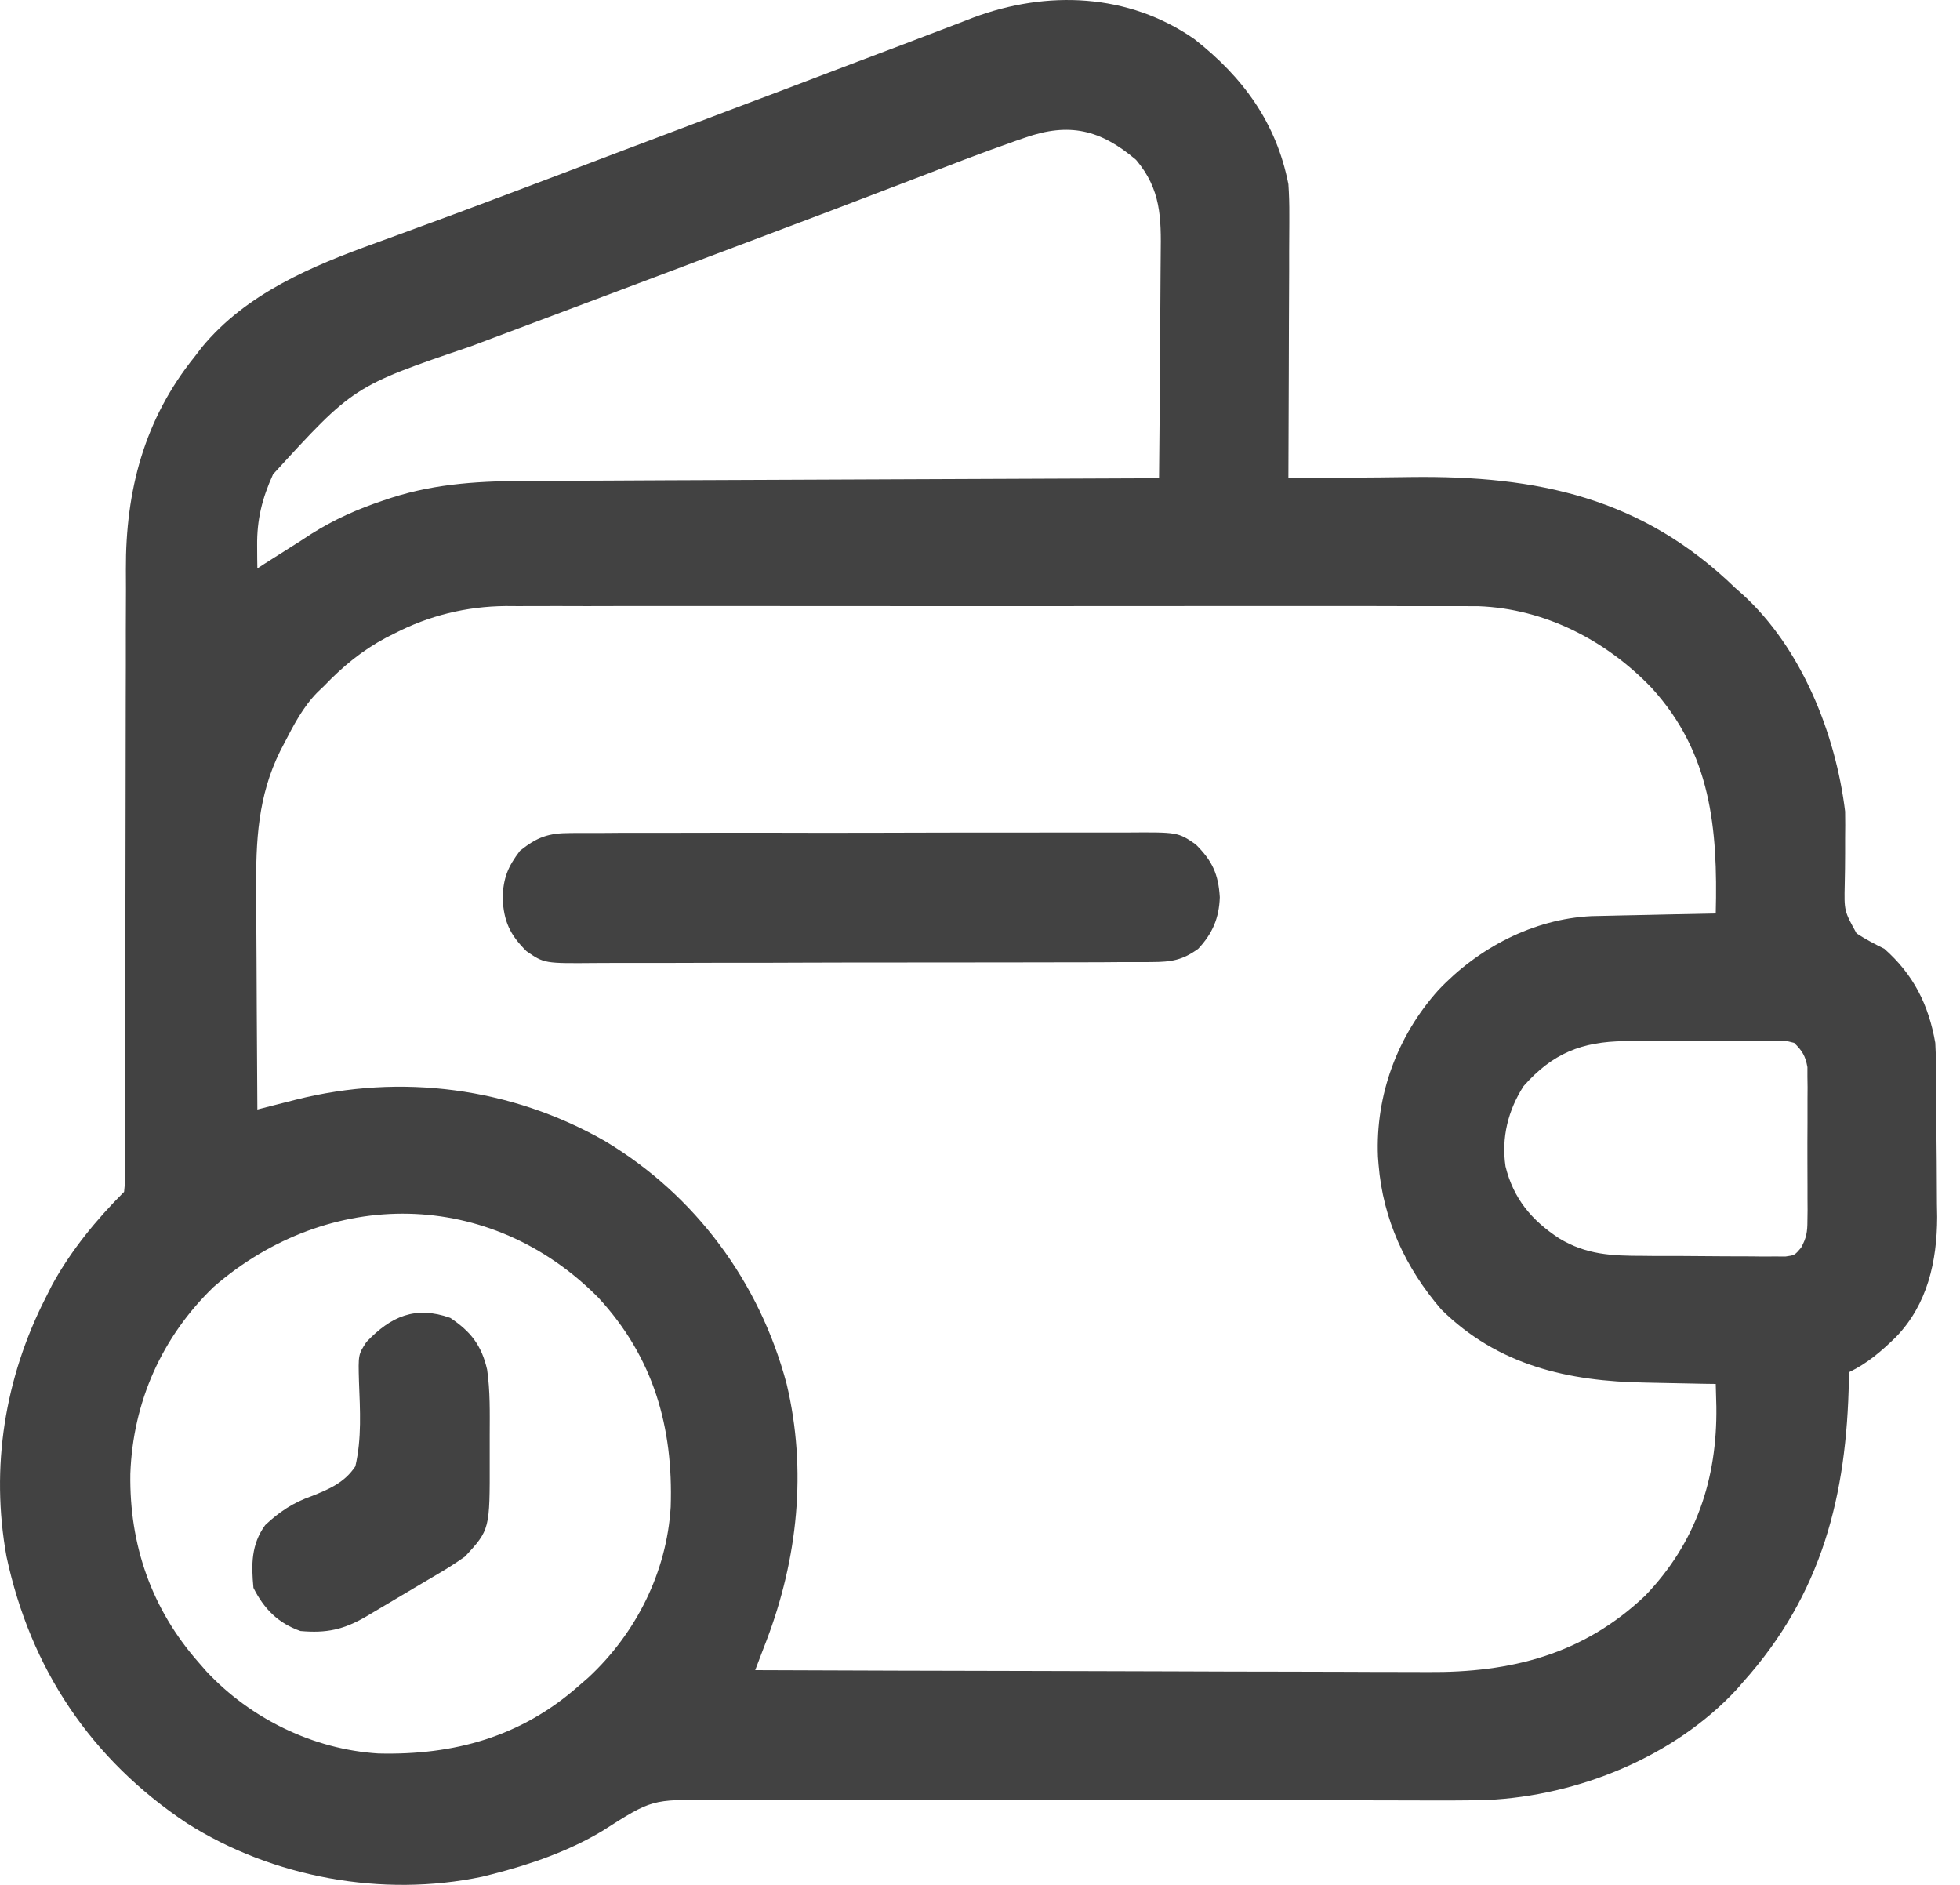 <svg width="26" height="25" viewBox="0 0 26 25" fill="none" xmlns="http://www.w3.org/2000/svg">
<path d="M15.843 0.518C16.488 1.023 16.932 1.629 17.091 2.443C17.1 2.577 17.104 2.713 17.103 2.848C17.103 2.886 17.103 2.924 17.103 2.963C17.103 3.088 17.102 3.212 17.101 3.336C17.101 3.423 17.101 3.51 17.101 3.597C17.101 3.824 17.099 4.052 17.098 4.279C17.097 4.512 17.097 4.744 17.096 4.977C17.095 5.432 17.093 5.888 17.091 6.343C17.126 6.343 17.161 6.342 17.198 6.342C17.567 6.337 17.937 6.334 18.306 6.332C18.444 6.331 18.581 6.329 18.718 6.327C20.398 6.306 21.783 6.6 23.02 7.799C23.067 7.84 23.067 7.84 23.114 7.882C23.899 8.595 24.351 9.734 24.476 10.763C24.478 10.882 24.478 11 24.476 11.118C24.476 11.183 24.476 11.249 24.476 11.316C24.476 11.453 24.474 11.589 24.471 11.726C24.463 12.082 24.463 12.082 24.628 12.38C24.747 12.458 24.868 12.521 24.996 12.584C25.383 12.926 25.584 13.326 25.672 13.832C25.677 13.924 25.68 14.016 25.681 14.108C25.682 14.162 25.683 14.216 25.683 14.272C25.684 14.359 25.684 14.359 25.684 14.448C25.685 14.508 25.685 14.568 25.686 14.63C25.686 14.758 25.687 14.886 25.687 15.014C25.688 15.144 25.689 15.274 25.691 15.403C25.693 15.592 25.694 15.78 25.694 15.969C25.695 16.026 25.696 16.083 25.697 16.142C25.695 16.73 25.569 17.299 25.152 17.732C24.957 17.922 24.774 18.081 24.528 18.2C24.527 18.25 24.527 18.25 24.526 18.3C24.498 19.836 24.17 21.14 23.124 22.308C23.082 22.357 23.082 22.357 23.039 22.406C22.209 23.303 20.932 23.818 19.728 23.874C19.396 23.883 19.064 23.881 18.732 23.88C18.621 23.879 18.511 23.879 18.399 23.879C18.162 23.879 17.924 23.879 17.687 23.878C17.311 23.877 16.935 23.878 16.559 23.878C15.491 23.879 14.422 23.879 13.353 23.877C12.762 23.875 12.171 23.875 11.58 23.877C11.267 23.877 10.955 23.877 10.643 23.876C10.349 23.874 10.056 23.874 9.762 23.876C9.655 23.876 9.547 23.876 9.44 23.875C8.646 23.866 8.646 23.866 7.99 24.285C7.546 24.552 7.034 24.73 6.534 24.857C6.488 24.869 6.443 24.88 6.395 24.892C5.071 25.169 3.617 24.904 2.478 24.181C1.207 23.334 0.404 22.134 0.086 20.644C-0.128 19.459 0.063 18.276 0.606 17.212C0.633 17.157 0.661 17.102 0.69 17.045C0.941 16.586 1.276 16.178 1.646 15.808C1.662 15.649 1.662 15.649 1.659 15.457C1.659 15.421 1.659 15.384 1.659 15.347C1.66 15.224 1.659 15.101 1.659 14.979C1.659 14.891 1.659 14.803 1.66 14.715C1.66 14.526 1.66 14.336 1.66 14.146C1.66 13.846 1.661 13.546 1.662 13.245C1.664 12.391 1.665 11.537 1.666 10.682C1.666 10.211 1.667 9.739 1.668 9.268C1.669 8.97 1.67 8.672 1.669 8.374C1.669 8.187 1.67 8.001 1.671 7.814C1.671 7.728 1.671 7.643 1.67 7.557C1.665 6.508 1.913 5.561 2.582 4.731C2.613 4.69 2.645 4.649 2.677 4.607C3.265 3.892 4.139 3.528 4.989 3.221C5.189 3.149 5.389 3.075 5.589 3.001C5.652 2.978 5.652 2.978 5.718 2.954C6.232 2.766 6.744 2.571 7.256 2.378C7.355 2.34 7.455 2.302 7.554 2.265C7.756 2.189 7.957 2.112 8.158 2.036C8.452 1.925 8.746 1.814 9.04 1.703C9.088 1.684 9.136 1.666 9.185 1.648C9.425 1.557 9.666 1.466 9.906 1.375C10.003 1.339 10.1 1.302 10.196 1.266C10.245 1.248 10.293 1.23 10.342 1.211C10.664 1.089 10.986 0.967 11.307 0.844C11.535 0.758 11.763 0.671 11.992 0.585C12.101 0.543 12.21 0.501 12.319 0.46C12.471 0.401 12.623 0.344 12.775 0.286C12.819 0.269 12.864 0.252 12.909 0.234C13.888 -0.132 14.968 -0.091 15.843 0.518ZM13.591 1.828C13.551 1.842 13.511 1.856 13.469 1.87C12.998 2.035 12.534 2.216 12.068 2.395C11.401 2.652 10.732 2.905 10.062 3.157C9.825 3.246 9.588 3.336 9.35 3.425C9.212 3.477 9.074 3.53 8.936 3.582C8.902 3.595 8.867 3.608 8.832 3.621C8.408 3.781 7.985 3.94 7.561 4.099C7.284 4.203 7.008 4.307 6.731 4.411C6.568 4.472 6.404 4.534 6.241 4.595C4.69 5.123 4.69 5.123 3.622 6.291C3.477 6.609 3.407 6.892 3.411 7.24C3.411 7.324 3.411 7.324 3.412 7.41C3.413 7.453 3.413 7.495 3.414 7.539C3.465 7.506 3.465 7.506 3.517 7.472C3.673 7.372 3.829 7.274 3.986 7.175C4.033 7.144 4.081 7.113 4.13 7.081C4.435 6.889 4.741 6.753 5.081 6.639C5.119 6.626 5.156 6.614 5.195 6.601C5.804 6.406 6.399 6.379 7.033 6.378C7.124 6.378 7.215 6.377 7.307 6.377C7.553 6.375 7.799 6.375 8.045 6.374C8.303 6.373 8.561 6.372 8.819 6.37C9.307 6.368 9.795 6.366 10.282 6.364C10.838 6.362 11.393 6.36 11.949 6.357C13.091 6.352 14.233 6.347 15.375 6.343C15.38 5.869 15.384 5.395 15.386 4.92C15.387 4.7 15.388 4.48 15.391 4.26C15.393 4.047 15.394 3.834 15.395 3.621C15.395 3.54 15.396 3.459 15.397 3.378C15.404 2.886 15.401 2.512 15.07 2.12C14.602 1.722 14.186 1.618 13.591 1.828ZM5.228 8.404C5.192 8.422 5.157 8.439 5.121 8.458C4.803 8.627 4.547 8.839 4.298 9.099C4.255 9.139 4.255 9.139 4.212 9.181C4.017 9.379 3.895 9.618 3.768 9.863C3.751 9.896 3.734 9.929 3.716 9.963C3.421 10.559 3.392 11.159 3.399 11.811C3.399 11.895 3.399 11.979 3.399 12.063C3.4 12.283 3.401 12.503 3.403 12.722C3.405 12.947 3.405 13.172 3.406 13.397C3.408 13.836 3.411 14.276 3.414 14.716C3.47 14.701 3.527 14.687 3.585 14.672C3.66 14.653 3.735 14.634 3.81 14.615C3.866 14.601 3.866 14.601 3.923 14.586C5.319 14.234 6.781 14.423 8.026 15.135C9.226 15.854 10.076 17.006 10.435 18.356C10.708 19.501 10.581 20.675 10.167 21.762C10.152 21.799 10.138 21.837 10.123 21.876C10.089 21.968 10.054 22.06 10.018 22.152C11.279 22.157 12.539 22.161 13.8 22.163C14.385 22.164 14.97 22.166 15.556 22.168C16.066 22.17 16.576 22.172 17.087 22.172C17.357 22.172 17.627 22.173 17.897 22.174C18.152 22.176 18.406 22.176 18.661 22.176C18.754 22.176 18.847 22.177 18.94 22.177C20.043 22.186 21 21.946 21.824 21.164C22.499 20.462 22.781 19.616 22.768 18.657C22.766 18.557 22.763 18.456 22.76 18.356C22.711 18.355 22.663 18.355 22.613 18.354C22.43 18.351 22.247 18.347 22.064 18.343C21.985 18.341 21.907 18.339 21.828 18.338C20.807 18.322 19.873 18.113 19.119 17.368C18.645 16.818 18.345 16.172 18.287 15.444C18.285 15.41 18.282 15.376 18.279 15.341C18.245 14.524 18.537 13.738 19.08 13.133C19.609 12.573 20.336 12.189 21.113 12.151C21.189 12.149 21.266 12.147 21.343 12.146C21.384 12.145 21.425 12.144 21.467 12.143C21.596 12.14 21.724 12.137 21.853 12.135C21.941 12.133 22.029 12.131 22.117 12.129C22.331 12.124 22.546 12.12 22.76 12.116C22.788 10.991 22.7 9.989 21.908 9.122C21.305 8.493 20.493 8.073 19.612 8.04C19.512 8.039 19.412 8.039 19.311 8.039C19.256 8.039 19.2 8.039 19.142 8.039C18.958 8.038 18.773 8.038 18.588 8.039C18.454 8.039 18.321 8.038 18.188 8.038C17.864 8.037 17.541 8.038 17.218 8.038C16.955 8.038 16.692 8.038 16.428 8.038C16.391 8.038 16.353 8.038 16.315 8.038C16.238 8.038 16.162 8.038 16.086 8.038C15.372 8.038 14.658 8.038 13.943 8.039C13.332 8.04 12.72 8.04 12.108 8.039C11.397 8.038 10.685 8.038 9.973 8.038C9.897 8.038 9.821 8.038 9.745 8.038C9.708 8.038 9.67 8.038 9.632 8.038C9.369 8.038 9.107 8.038 8.844 8.038C8.491 8.037 8.137 8.038 7.783 8.039C7.654 8.039 7.524 8.039 7.394 8.038C7.217 8.038 7.04 8.039 6.862 8.039C6.812 8.039 6.761 8.039 6.708 8.038C6.186 8.043 5.692 8.164 5.228 8.404ZM20.212 14.404C20.004 14.726 19.915 15.091 19.971 15.47C20.076 15.898 20.318 16.186 20.683 16.425C21.043 16.643 21.383 16.657 21.793 16.657C21.879 16.658 21.879 16.658 21.966 16.659C22.086 16.659 22.206 16.659 22.326 16.659C22.509 16.66 22.693 16.661 22.877 16.663C22.994 16.664 23.11 16.664 23.227 16.664C23.282 16.665 23.337 16.665 23.394 16.666C23.445 16.666 23.496 16.666 23.548 16.665C23.616 16.666 23.616 16.666 23.684 16.666C23.807 16.649 23.807 16.649 23.892 16.549C23.963 16.418 23.976 16.341 23.976 16.192C23.977 16.121 23.977 16.121 23.978 16.049C23.977 15.998 23.977 15.948 23.977 15.896C23.977 15.843 23.977 15.791 23.977 15.737C23.977 15.627 23.977 15.516 23.976 15.406C23.975 15.236 23.976 15.067 23.977 14.898C23.977 14.791 23.977 14.683 23.977 14.576C23.977 14.525 23.977 14.475 23.978 14.423C23.977 14.376 23.977 14.328 23.976 14.28C23.976 14.217 23.976 14.217 23.976 14.154C23.95 14.006 23.907 13.937 23.8 13.832C23.679 13.801 23.679 13.801 23.541 13.806C23.488 13.805 23.435 13.805 23.381 13.804C23.295 13.805 23.295 13.805 23.208 13.806C23.149 13.806 23.09 13.806 23.029 13.806C22.905 13.806 22.78 13.806 22.656 13.807C22.466 13.809 22.276 13.809 22.086 13.808C21.965 13.808 21.843 13.809 21.722 13.809C21.666 13.809 21.609 13.809 21.551 13.809C20.982 13.816 20.595 13.971 20.212 14.404ZM2.835 17.068C2.146 17.733 1.763 18.595 1.729 19.548C1.715 20.488 2.008 21.338 2.634 22.049C2.668 22.087 2.702 22.127 2.737 22.167C3.323 22.795 4.157 23.204 5.019 23.257C6.021 23.282 6.911 23.038 7.678 22.36C7.721 22.323 7.764 22.286 7.808 22.247C8.439 21.66 8.845 20.851 8.897 19.987C8.932 18.929 8.67 18.005 7.938 17.212C6.502 15.76 4.365 15.742 2.835 17.068Z" fill="#424242"/>
<path d="M7.565 11.049C7.617 11.048 7.617 11.048 7.669 11.048C7.784 11.047 7.899 11.047 8.013 11.048C8.096 11.047 8.178 11.047 8.261 11.046C8.484 11.045 8.708 11.045 8.931 11.046C9.118 11.046 9.305 11.046 9.491 11.045C9.932 11.044 10.373 11.045 10.813 11.046C11.268 11.046 11.722 11.046 12.176 11.044C12.566 11.043 12.957 11.042 13.347 11.043C13.58 11.043 13.813 11.043 14.046 11.042C14.265 11.041 14.484 11.041 14.703 11.042C14.784 11.043 14.864 11.042 14.944 11.042C15.625 11.037 15.625 11.037 15.861 11.199C16.081 11.417 16.163 11.594 16.181 11.901C16.172 12.177 16.084 12.382 15.895 12.584C15.688 12.734 15.541 12.759 15.286 12.76C15.252 12.76 15.218 12.761 15.182 12.761C15.068 12.762 14.953 12.762 14.838 12.761C14.755 12.762 14.673 12.762 14.591 12.763C14.367 12.764 14.143 12.764 13.919 12.764C13.733 12.764 13.546 12.764 13.359 12.765C12.918 12.766 12.477 12.766 12.036 12.766C11.581 12.765 11.127 12.767 10.672 12.768C10.282 12.77 9.891 12.771 9.501 12.77C9.267 12.77 9.034 12.771 8.801 12.772C8.582 12.773 8.362 12.773 8.143 12.772C8.063 12.772 7.982 12.772 7.902 12.773C7.22 12.779 7.22 12.779 6.984 12.616C6.762 12.396 6.683 12.22 6.667 11.911C6.677 11.643 6.736 11.497 6.898 11.284C7.126 11.102 7.276 11.049 7.565 11.049Z" fill="#424242"/>
<path d="M5.972 17.479C6.247 17.662 6.388 17.845 6.462 18.166C6.503 18.45 6.497 18.737 6.496 19.024C6.495 19.136 6.496 19.248 6.496 19.36C6.498 20.287 6.498 20.287 6.17 20.644C6.052 20.727 5.938 20.801 5.814 20.873C5.78 20.893 5.746 20.913 5.711 20.934C5.64 20.977 5.568 21.019 5.496 21.061C5.387 21.125 5.277 21.191 5.168 21.256C5.098 21.297 5.029 21.338 4.959 21.38C4.926 21.399 4.894 21.419 4.86 21.439C4.559 21.615 4.331 21.664 3.986 21.633C3.691 21.53 3.502 21.34 3.362 21.06C3.333 20.753 3.331 20.486 3.518 20.228C3.702 20.053 3.893 19.928 4.133 19.844C4.367 19.751 4.572 19.664 4.714 19.448C4.8 19.078 4.776 18.702 4.762 18.325C4.752 17.966 4.752 17.966 4.861 17.799C5.187 17.457 5.511 17.316 5.972 17.479Z" fill="#424242"/>
</svg>
